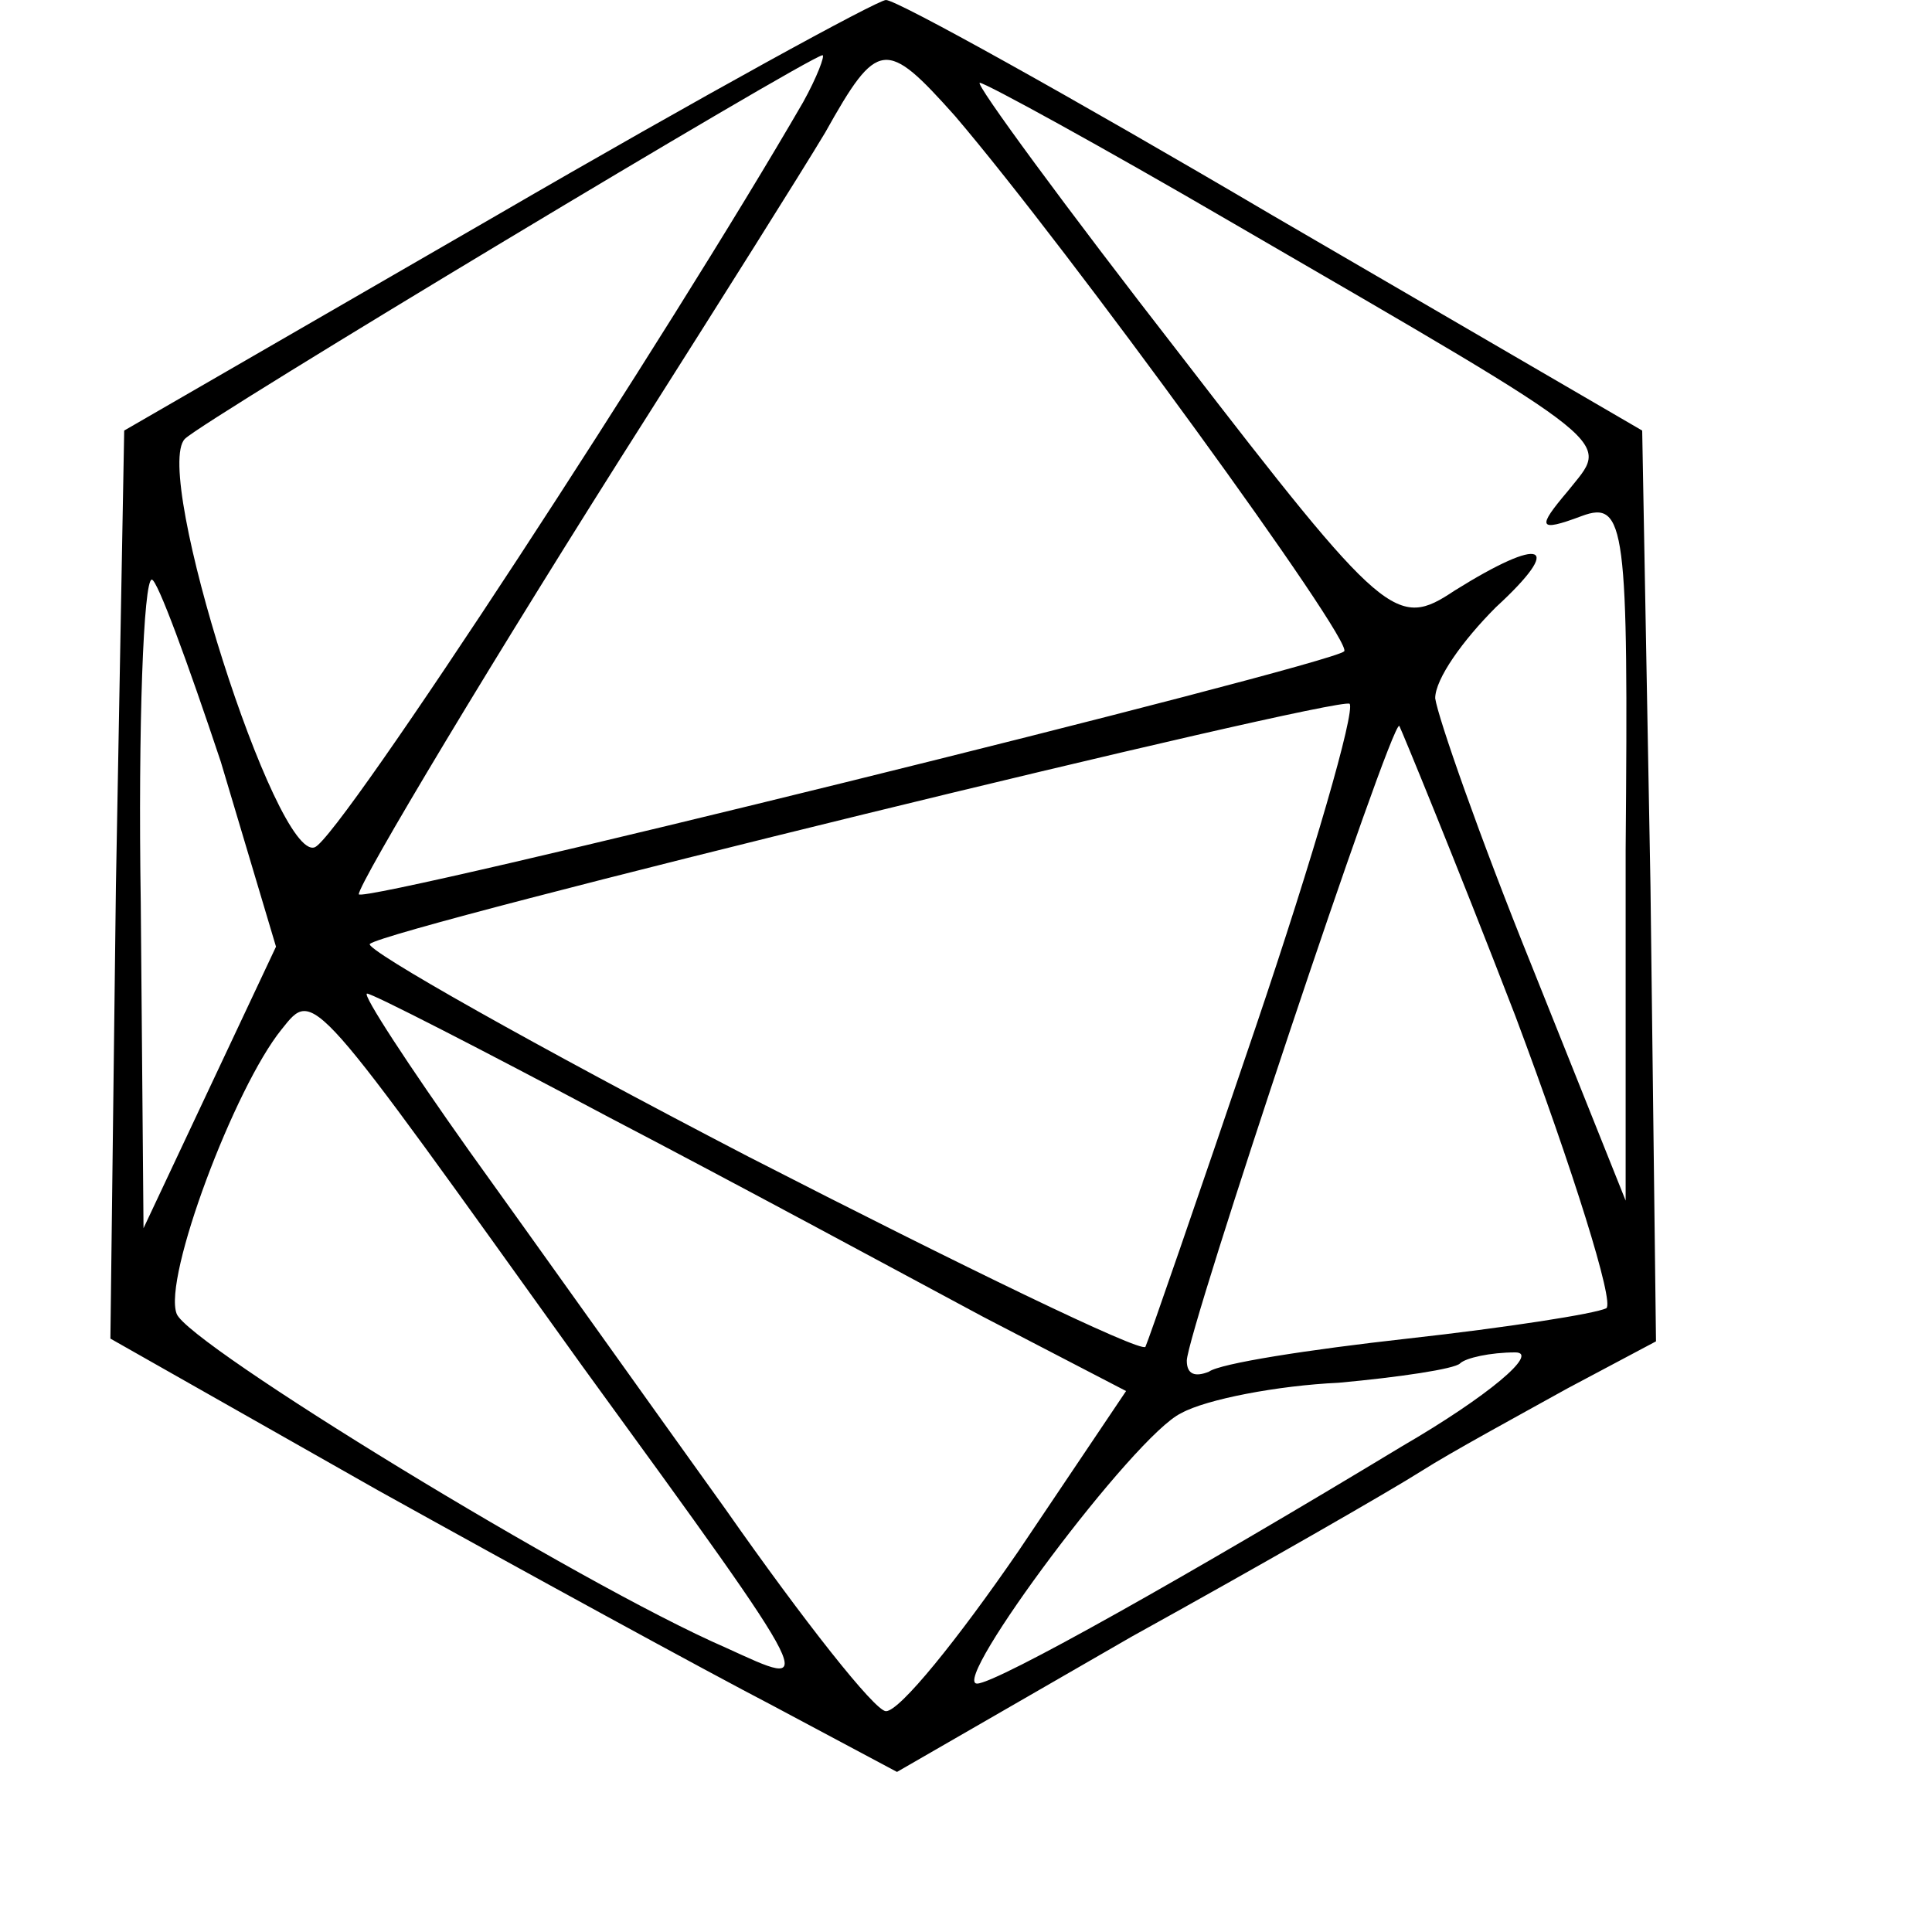 <?xml version="1.0" standalone="no"?>
<!DOCTYPE svg PUBLIC "-//W3C//DTD SVG 20010904//EN"
 "http://www.w3.org/TR/2001/REC-SVG-20010904/DTD/svg10.dtd">
<svg version="1.0" xmlns="http://www.w3.org/2000/svg"
 width="70pt" height="70pt" viewBox="0 0 70 70"
 preserveAspectRatio="xMidYMid meet">
<g transform="translate(0,70) scale(0.1,-0.1)"
fill="#000000" stroke="none">
<path d="M180 622 l-135 -78 -3 -165 -2 -164 97 -55 c54 -30 118 -65 143 -78
l45 -24 85 49 c47 26 94 53 105 60 11 7 35 20 53 30 l32 17 -2 165 -3 165
-134 78 c-73 43 -136 78 -140 78 -3 0 -67 -35 -141 -78z m111 41 c-48 -83
-168 -267 -177 -270 -14 -5 -59 136 -47 148 7 7 225 138 231 139 1 0 -2 -8 -7
-17z m55 -5 c41 -48 145 -191 141 -194 -5 -5 -357 -92 -357 -88 0 4 49 86 105
174 26 41 55 87 64 102 19 34 22 34 47 6z m101 -39 c143 -83 136 -78 121 -97
-11 -13 -11 -15 5 -9 16 6 17 -4 16 -121 l0 -127 -34 85 c-19 47 -34 90 -35
97 0 7 10 21 22 33 25 23 17 26 -15 6 -21 -14 -25 -11 -99 85 -42 54 -75 99
-73 99 2 0 44 -23 92 -51z m-367 -195 l20 -67 -24 -51 -24 -51 -1 118 c-1 64
1 117 4 117 2 0 13 -30 25 -66z m375 -96 c-21 -62 -39 -114 -40 -116 -2 -2
-66 29 -144 69 -77 40 -139 75 -137 77 7 6 351 90 355 87 2 -3 -13 -55 -34
-117z m94 4 c21 -56 36 -104 33 -106 -4 -2 -36 -7 -72 -11 -36 -4 -68 -9 -72
-12 -5 -2 -8 -1 -8 4 0 10 74 232 77 230 1 -2 20 -48 42 -105z m-338 -127 c88
-121 85 -117 52 -102 -53 23 -195 110 -199 121 -5 13 21 82 38 103 12 15 10
16 109 -122z m10 90 c46 -24 107 -57 135 -72 l52 -27 -39 -58 c-22 -32 -43
-58 -48 -58 -4 0 -30 33 -58 73 -28 39 -70 98 -93 130 -22 31 -39 57 -37 57 2
0 41 -20 88 -45z m287 -119 c-76 -46 -147 -86 -154 -86 -10 0 57 90 74 98 9 5
35 10 57 11 22 2 42 5 44 7 2 2 11 4 20 4 9 0 -10 -16 -41 -34z"/>
</g>
</svg>
